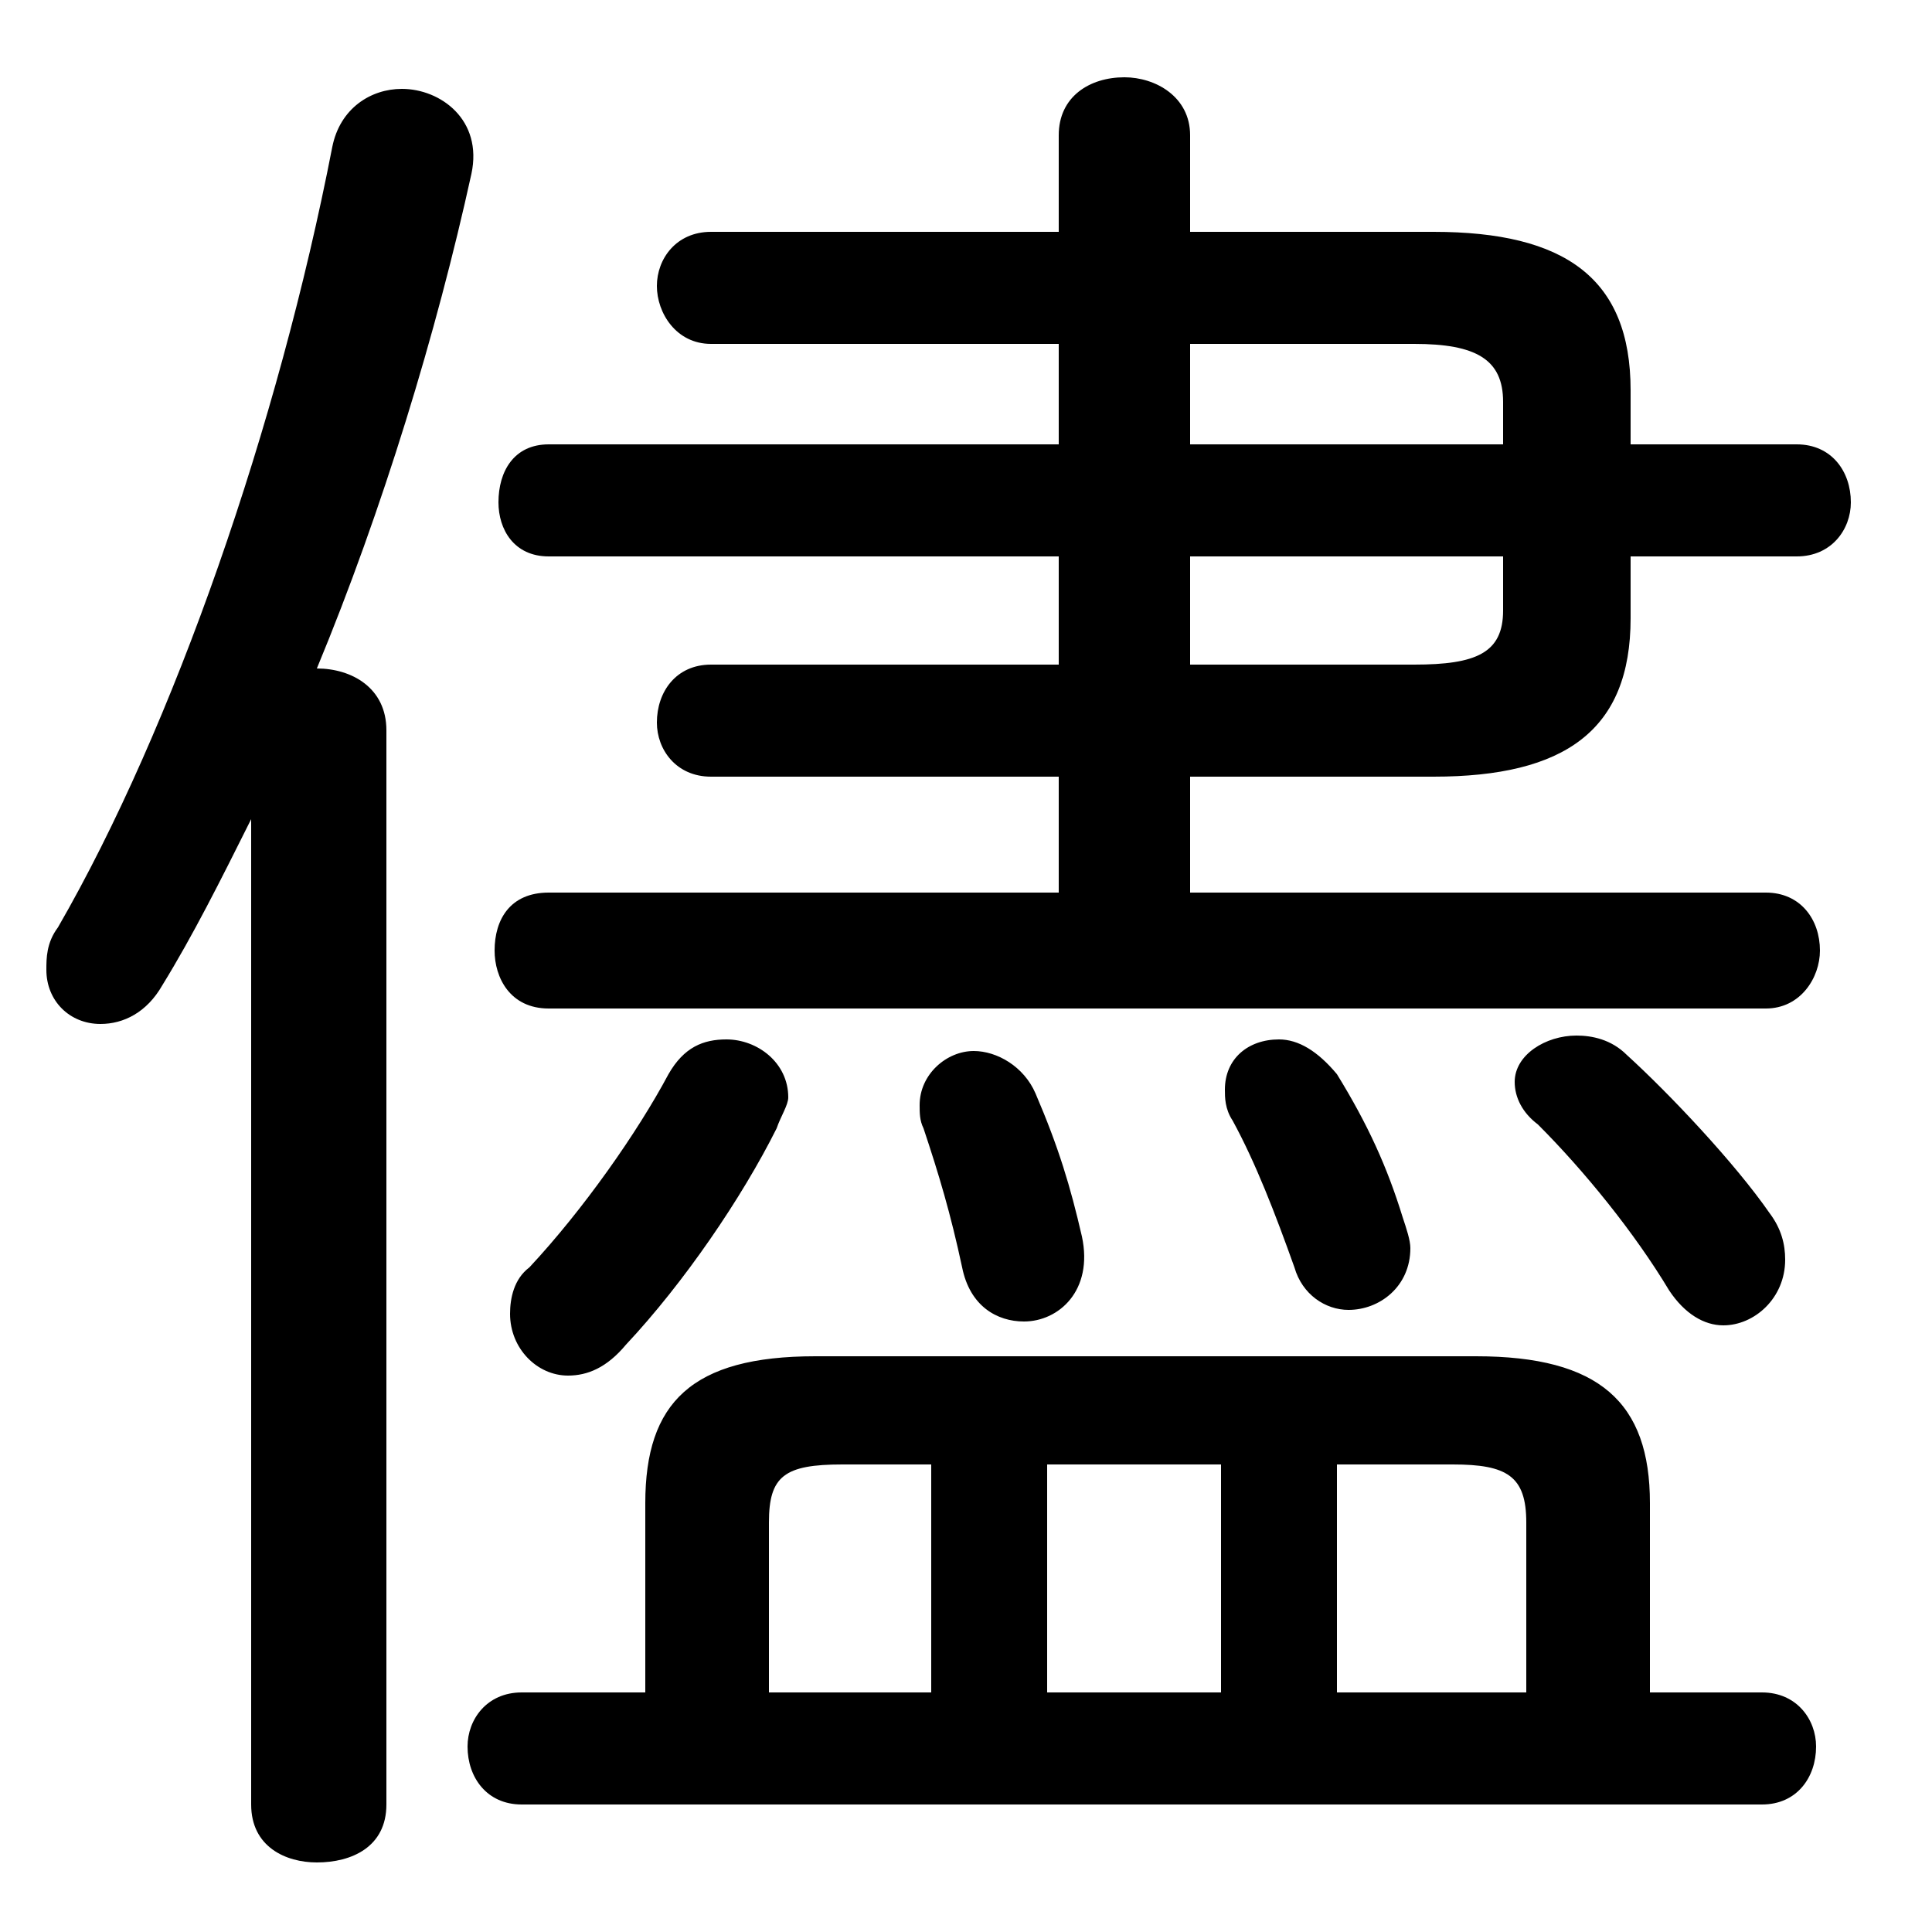 <svg xmlns="http://www.w3.org/2000/svg" viewBox="0 -44.0 50.0 50.0">
    <rect x="0" y="-44.0" width="50.0" height="50.0" fill="#808080" stroke="none"/>
    <g transform="scale(1, -1)">
        <!-- ボディの枠 -->
        <rect x="0" y="-6.0" width="50.0" height="50.0"
            stroke="white" fill="white"/>
        <!-- グリフ座標系の原点 -->
        <circle cx="0" cy="0" r="5" fill="white"/>
        <!-- グリフのアウトライン -->
        <g style="fill:black;stroke:#000000;stroke-width:0;stroke-linecap:round;stroke-linejoin:round;">
        <path d="M 16.7 0.2 L 13.5 0.2 C 12.6 0.2 12.1 -0.5 12.1 -1.2 C 12.1 -2.0 12.6 -2.7 13.5 -2.7 L 45.6 -2.7 C 46.5 -2.7 47.0 -2.0 47.0 -1.2 C 47.0 -0.5 46.5 0.2 45.6 0.2 L 42.7 0.2 L 42.7 5.1 C 42.7 7.7 41.4 8.9 38.2 8.9 L 21.1 8.9 C 17.9 8.9 16.7 7.7 16.7 5.1 Z M 19.9 0.2 L 19.9 4.6 C 19.9 5.8 20.3 6.1 21.8 6.1 L 24.1 6.1 L 24.1 0.2 Z M 39.5 0.2 L 34.6 0.2 L 34.6 6.1 L 37.6 6.1 C 39.0 6.1 39.5 5.8 39.5 4.6 Z M 31.6 6.1 L 31.6 0.2 L 27.1 0.2 L 27.1 6.1 Z M 27.4 29.6 L 27.4 26.8 L 18.4 26.8 C 17.5 26.8 17.0 26.1 17.0 25.3 C 17.0 24.6 17.5 23.9 18.4 23.9 L 27.4 23.9 L 27.4 20.9 L 14.2 20.9 C 13.2 20.9 12.8 20.2 12.8 19.4 C 12.8 18.7 13.2 17.9 14.2 17.9 L 45.7 17.9 C 46.6 17.9 47.1 18.7 47.1 19.4 C 47.1 20.2 46.6 20.9 45.7 20.9 L 30.8 20.9 L 30.8 23.9 L 37.1 23.9 C 40.5 23.9 42.2 25.1 42.2 28.0 L 42.2 29.6 L 46.5 29.6 C 47.4 29.6 47.9 30.3 47.9 31.0 C 47.9 31.8 47.4 32.5 46.5 32.5 L 42.2 32.5 L 42.2 33.9 C 42.2 36.8 40.5 38.0 37.1 38.0 L 30.8 38.0 L 30.8 40.5 C 30.8 41.5 29.9 42.0 29.1 42.0 C 28.2 42.0 27.4 41.5 27.4 40.5 L 27.4 38.0 L 18.4 38.0 C 17.5 38.0 17.0 37.3 17.0 36.6 C 17.0 35.9 17.5 35.1 18.4 35.1 L 27.4 35.1 L 27.4 32.5 L 14.2 32.5 C 13.3 32.5 12.9 31.8 12.9 31.0 C 12.9 30.3 13.3 29.6 14.2 29.6 Z M 30.8 29.6 L 38.9 29.6 L 38.9 28.2 C 38.9 27.1 38.2 26.8 36.6 26.8 L 30.8 26.8 Z M 30.8 32.5 L 30.8 35.1 L 36.6 35.1 C 38.2 35.1 38.9 34.7 38.9 33.6 L 38.9 32.5 Z M 6.5 -2.7 C 6.5 -3.8 7.4 -4.2 8.2 -4.2 C 9.1 -4.2 10.0 -3.8 10.0 -2.7 L 10.0 25.1 C 10.0 26.2 9.1 26.7 8.2 26.7 C 9.9 30.8 11.3 35.4 12.2 39.5 C 12.5 40.9 11.4 41.7 10.4 41.7 C 9.6 41.7 8.8 41.2 8.6 40.2 C 7.2 33.0 4.5 25.2 1.5 20.0 C 1.2 19.6 1.2 19.2 1.2 18.9 C 1.2 18.1 1.8 17.5 2.6 17.5 C 3.2 17.5 3.8 17.8 4.2 18.5 C 5.0 19.8 5.7 21.2 6.5 22.8 Z M 26.8 15.7 C 26.5 16.4 25.8 16.8 25.2 16.8 C 24.5 16.8 23.8 16.2 23.8 15.4 C 23.8 15.2 23.8 15.0 23.9 14.8 C 24.3 13.6 24.6 12.6 24.9 11.2 C 25.1 10.2 25.8 9.8 26.5 9.8 C 27.4 9.8 28.3 10.6 28.0 12.0 C 27.7 13.3 27.4 14.3 26.8 15.7 Z M 20.1 14.8 C 20.2 15.1 20.4 15.4 20.4 15.6 C 20.4 16.5 19.6 17.1 18.8 17.1 C 18.2 17.1 17.7 16.9 17.3 16.2 C 16.5 14.7 15.1 12.7 13.7 11.2 C 13.3 10.9 13.2 10.4 13.2 10.0 C 13.2 9.1 13.9 8.4 14.7 8.4 C 15.2 8.4 15.7 8.6 16.2 9.2 C 17.7 10.8 19.2 13.0 20.1 14.8 Z M 34.6 16.2 C 34.1 16.8 33.6 17.1 33.1 17.1 C 32.3 17.1 31.7 16.6 31.7 15.8 C 31.7 15.6 31.7 15.3 31.9 15.0 C 32.5 13.9 33.0 12.6 33.5 11.2 C 33.7 10.5 34.3 10.1 34.9 10.1 C 35.7 10.1 36.5 10.7 36.5 11.7 C 36.5 11.9 36.4 12.2 36.3 12.5 C 35.9 13.8 35.4 14.9 34.6 16.2 Z M 42.1 16.7 C 41.7 17.1 41.2 17.2 40.8 17.2 C 40.0 17.2 39.2 16.7 39.2 16.0 C 39.2 15.6 39.4 15.2 39.8 14.9 C 41.0 13.7 42.3 12.1 43.2 10.6 C 43.6 10.0 44.1 9.7 44.6 9.7 C 45.4 9.7 46.2 10.4 46.2 11.4 C 46.2 11.8 46.1 12.2 45.8 12.6 C 44.9 13.9 43.2 15.7 42.1 16.7 Z"/>
    </g>
    </g>
</svg>
